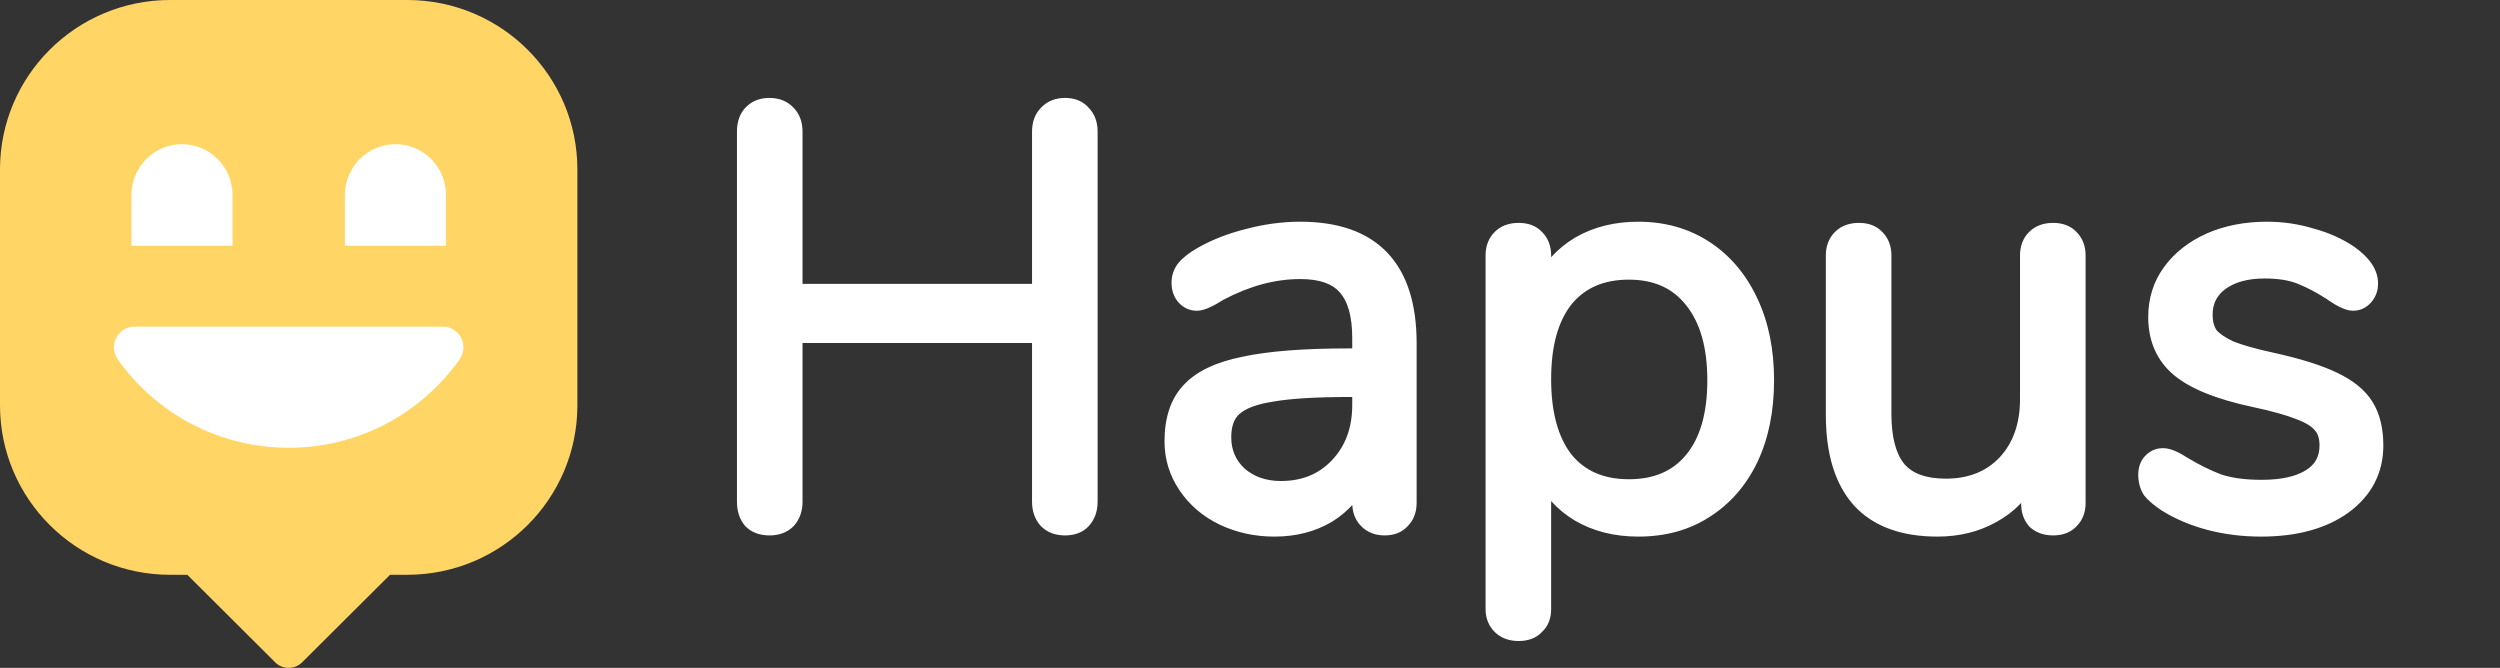 <svg width="277" height="74" viewBox="0 0 277 74" fill="none" xmlns="http://www.w3.org/2000/svg">
<rect x="0" y="0" width="277" height="74" fill="#333333" stroke="none"/>
<path d="M118.015 11.85C118.838 11.85 119.467 12.11 119.9 12.63C120.377 13.107 120.615 13.757 120.615 14.58V55.595C120.615 56.418 120.377 57.09 119.9 57.61C119.467 58.087 118.838 58.325 118.015 58.325C117.192 58.325 116.542 58.087 116.065 57.61C115.588 57.09 115.35 56.418 115.35 55.595V37.005H87.92V55.595C87.92 56.418 87.682 57.09 87.205 57.61C86.728 58.087 86.078 58.325 85.255 58.325C84.432 58.325 83.782 58.087 83.305 57.61C82.872 57.09 82.655 56.418 82.655 55.595V14.58C82.655 13.757 82.872 13.107 83.305 12.63C83.782 12.11 84.432 11.85 85.255 11.85C86.078 11.85 86.728 12.11 87.205 12.63C87.682 13.107 87.92 13.757 87.92 14.58V32.455H115.35V14.58C115.35 13.757 115.588 13.107 116.065 12.63C116.542 12.11 117.192 11.85 118.015 11.85ZM144.068 25.565C151.998 25.565 155.963 29.725 155.963 38.045V55.725C155.963 56.505 155.724 57.133 155.248 57.61C154.814 58.087 154.208 58.325 153.428 58.325C152.648 58.325 152.019 58.087 151.543 57.61C151.066 57.133 150.828 56.505 150.828 55.725V52.605C150.004 54.468 148.748 55.92 147.058 56.96C145.368 57.957 143.418 58.455 141.208 58.455C139.171 58.455 137.286 58.043 135.553 57.22C133.863 56.397 132.519 55.248 131.523 53.775C130.526 52.302 130.028 50.677 130.028 48.9C130.028 46.517 130.634 44.675 131.848 43.375C133.061 42.032 135.054 41.078 137.828 40.515C140.601 39.908 144.458 39.605 149.398 39.605H150.828V37.46C150.828 34.86 150.286 32.953 149.203 31.74C148.163 30.527 146.451 29.92 144.068 29.92C141.121 29.92 138.131 30.722 135.098 32.325C133.928 33.062 133.104 33.43 132.628 33.43C132.108 33.43 131.674 33.235 131.328 32.845C130.981 32.455 130.808 31.957 130.808 31.35C130.808 30.743 130.981 30.223 131.328 29.79C131.718 29.313 132.324 28.837 133.148 28.36C134.664 27.493 136.376 26.822 138.283 26.345C140.233 25.825 142.161 25.565 144.068 25.565ZM141.923 54.295C144.523 54.295 146.646 53.428 148.293 51.695C149.983 49.918 150.828 47.643 150.828 44.87V42.985H149.658C145.844 42.985 142.941 43.158 140.948 43.505C138.954 43.808 137.524 44.35 136.658 45.13C135.834 45.867 135.423 46.972 135.423 48.445C135.423 50.135 136.029 51.543 137.243 52.67C138.499 53.753 140.059 54.295 141.923 54.295ZM181.526 25.565C184.299 25.565 186.747 26.258 188.871 27.645C190.994 29.032 192.641 30.982 193.811 33.495C194.981 35.965 195.566 38.847 195.566 42.14C195.566 45.433 194.981 48.315 193.811 50.785C192.641 53.212 190.994 55.097 188.871 56.44C186.791 57.783 184.342 58.455 181.526 58.455C179.056 58.455 176.889 57.913 175.026 56.83C173.206 55.747 171.819 54.208 170.866 52.215V67.49C170.866 68.27 170.627 68.877 170.151 69.31C169.717 69.787 169.089 70.025 168.266 70.025C167.442 70.025 166.792 69.787 166.316 69.31C165.839 68.833 165.601 68.227 165.601 67.49V28.295C165.601 27.515 165.839 26.887 166.316 26.41C166.792 25.933 167.442 25.695 168.266 25.695C169.089 25.695 169.717 25.933 170.151 26.41C170.627 26.887 170.866 27.515 170.866 28.295V31.805C171.819 29.812 173.206 28.273 175.026 27.19C176.889 26.107 179.056 25.565 181.526 25.565ZM180.486 54.1C183.562 54.1 185.946 53.06 187.636 50.98C189.326 48.9 190.171 45.953 190.171 42.14C190.171 38.327 189.326 35.358 187.636 33.235C185.946 31.068 183.562 29.985 180.486 29.985C177.409 29.985 175.026 31.025 173.336 33.105C171.689 35.185 170.866 38.153 170.866 42.01C170.866 45.867 171.689 48.857 173.336 50.98C175.026 53.06 177.409 54.1 180.486 54.1ZM227.483 25.695C228.306 25.695 228.934 25.933 229.368 26.41C229.844 26.887 230.083 27.515 230.083 28.295V55.79C230.083 56.527 229.844 57.133 229.368 57.61C228.934 58.087 228.306 58.325 227.483 58.325C226.703 58.325 226.074 58.108 225.598 57.675C225.164 57.198 224.948 56.592 224.948 55.855V52.605C223.951 54.512 222.543 55.963 220.723 56.96C218.946 57.957 216.931 58.455 214.678 58.455C210.908 58.455 208.069 57.415 206.163 55.335C204.256 53.212 203.303 50.092 203.303 45.975V28.295C203.303 27.515 203.541 26.887 204.018 26.41C204.494 25.933 205.144 25.695 205.968 25.695C206.791 25.695 207.419 25.933 207.853 26.41C208.329 26.887 208.568 27.515 208.568 28.295V45.845C208.568 48.662 209.131 50.742 210.258 52.085C211.384 53.385 213.161 54.035 215.588 54.035C218.361 54.035 220.593 53.147 222.283 51.37C223.973 49.55 224.818 47.167 224.818 44.22V28.295C224.818 27.515 225.056 26.887 225.533 26.41C226.009 25.933 226.659 25.695 227.483 25.695ZM250.528 58.455C248.535 58.455 246.628 58.217 244.808 57.74C243.031 57.263 241.45 56.592 240.063 55.725C239.283 55.205 238.72 54.728 238.373 54.295C238.07 53.818 237.918 53.255 237.918 52.605C237.918 52.042 238.07 51.587 238.373 51.24C238.72 50.85 239.153 50.655 239.673 50.655C240.193 50.655 240.951 50.98 241.948 51.63C243.248 52.41 244.526 53.038 245.783 53.515C247.083 53.948 248.686 54.165 250.593 54.165C252.933 54.165 254.753 53.753 256.053 52.93C257.353 52.107 258.003 50.915 258.003 49.355C258.003 48.402 257.765 47.643 257.288 47.08C256.811 46.473 255.988 45.953 254.818 45.52C253.648 45.043 251.936 44.567 249.683 44.09C245.87 43.267 243.14 42.162 241.493 40.775C239.846 39.388 239.023 37.503 239.023 35.12C239.023 33.257 239.543 31.61 240.583 30.18C241.623 28.75 243.053 27.623 244.873 26.8C246.736 25.977 248.838 25.565 251.178 25.565C252.868 25.565 254.493 25.803 256.053 26.28C257.656 26.713 259.065 27.342 260.278 28.165C261.751 29.205 262.488 30.288 262.488 31.415C262.488 31.978 262.315 32.455 261.968 32.845C261.621 33.235 261.21 33.43 260.733 33.43C260.213 33.43 259.433 33.062 258.393 32.325C257.18 31.545 256.031 30.938 254.948 30.505C253.865 30.072 252.521 29.855 250.918 29.855C248.881 29.855 247.235 30.31 245.978 31.22C244.765 32.13 244.158 33.343 244.158 34.86C244.158 35.813 244.375 36.593 244.808 37.2C245.285 37.763 246.043 38.283 247.083 38.76C248.166 39.193 249.705 39.627 251.698 40.06C254.645 40.71 256.92 41.425 258.523 42.205C260.17 42.985 261.34 43.938 262.033 45.065C262.726 46.192 263.073 47.622 263.073 49.355C263.073 52.085 261.925 54.295 259.628 55.985C257.331 57.632 254.298 58.455 250.528 58.455Z" fill="white"/>
<path d="M119.9 12.63L119.132 13.27L119.161 13.305L119.193 13.337L119.9 12.63ZM119.9 57.61L119.163 56.934L119.16 56.937L119.9 57.61ZM116.065 57.61L115.328 58.286L115.343 58.302L115.358 58.317L116.065 57.61ZM115.35 37.005H116.35V36.005H115.35V37.005ZM87.92 37.005V36.005H86.92V37.005H87.92ZM87.205 57.61L87.912 58.317L87.927 58.302L87.942 58.286L87.205 57.61ZM83.305 57.61L82.537 58.25L82.566 58.285L82.598 58.317L83.305 57.61ZM83.305 12.63L82.568 11.954L82.565 11.957L83.305 12.63ZM87.205 12.63L86.468 13.306L86.483 13.322L86.498 13.337L87.205 12.63ZM87.92 32.455H86.92V33.455H87.92V32.455ZM115.35 32.455V33.455H116.35V32.455H115.35ZM116.065 12.63L116.772 13.337L116.787 13.322L116.802 13.306L116.065 12.63ZM118.015 12.85C118.612 12.85 118.929 13.027 119.132 13.27L120.668 11.99C120.004 11.193 119.065 10.85 118.015 10.85V12.85ZM119.193 13.337C119.442 13.586 119.615 13.959 119.615 14.58H121.615C121.615 13.554 121.311 12.627 120.607 11.923L119.193 13.337ZM119.615 14.58V55.595H121.615V14.58H119.615ZM119.615 55.595C119.615 56.213 119.443 56.629 119.163 56.934L120.637 58.286C121.311 57.551 121.615 56.624 121.615 55.595H119.615ZM119.16 56.937C118.966 57.151 118.64 57.325 118.015 57.325V59.325C119.037 59.325 119.967 59.022 120.64 58.283L119.16 56.937ZM118.015 57.325C117.394 57.325 117.021 57.152 116.772 56.903L115.358 58.317C116.062 59.021 116.989 59.325 118.015 59.325V57.325ZM116.802 56.934C116.522 56.629 116.35 56.213 116.35 55.595H114.35C114.35 56.624 114.654 57.551 115.328 58.286L116.802 56.934ZM116.35 55.595V37.005H114.35V55.595H116.35ZM115.35 36.005H87.92V38.005H115.35V36.005ZM86.92 37.005V55.595H88.92V37.005H86.92ZM86.92 55.595C86.92 56.213 86.748 56.629 86.468 56.934L87.942 58.286C88.616 57.551 88.92 56.624 88.92 55.595H86.92ZM86.498 56.903C86.249 57.152 85.876 57.325 85.255 57.325V59.325C86.281 59.325 87.208 59.021 87.912 58.317L86.498 56.903ZM85.255 57.325C84.634 57.325 84.261 57.152 84.012 56.903L82.598 58.317C83.302 59.021 84.229 59.325 85.255 59.325V57.325ZM84.073 56.97C83.82 56.666 83.655 56.237 83.655 55.595H81.655C81.655 56.6 81.923 57.514 82.537 58.25L84.073 56.97ZM83.655 55.595V14.58H81.655V55.595H83.655ZM83.655 14.58C83.655 13.934 83.822 13.548 84.045 13.303L82.565 11.957C81.922 12.665 81.655 13.579 81.655 14.58H83.655ZM84.042 13.306C84.297 13.027 84.661 12.85 85.255 12.85V10.85C84.203 10.85 83.266 11.193 82.568 11.954L84.042 13.306ZM85.255 12.85C85.849 12.85 86.213 13.027 86.468 13.306L87.942 11.954C87.244 11.193 86.307 10.85 85.255 10.85V12.85ZM86.498 13.337C86.747 13.586 86.92 13.959 86.92 14.58H88.92C88.92 13.554 88.616 12.627 87.912 11.923L86.498 13.337ZM86.92 14.58V32.455H88.92V14.58H86.92ZM87.92 33.455H115.35V31.455H87.92V33.455ZM116.35 32.455V14.58H114.35V32.455H116.35ZM116.35 14.58C116.35 13.959 116.523 13.586 116.772 13.337L115.358 11.923C114.654 12.627 114.35 13.554 114.35 14.58H116.35ZM116.802 13.306C117.057 13.027 117.421 12.85 118.015 12.85V10.85C116.963 10.85 116.026 11.193 115.328 11.954L116.802 13.306ZM155.248 57.61L154.541 56.903L154.524 56.92L154.508 56.937L155.248 57.61ZM151.543 57.61L152.25 56.903L152.25 56.903L151.543 57.61ZM150.828 52.605H151.828L149.913 52.201L150.828 52.605ZM147.058 56.96L147.566 57.821L147.574 57.817L147.582 57.812L147.058 56.96ZM135.553 57.22L135.115 58.119L135.124 58.123L135.553 57.22ZM131.523 53.775L130.695 54.335L130.695 54.335L131.523 53.775ZM131.848 43.375L132.579 44.057L132.584 44.051L132.59 44.045L131.848 43.375ZM137.828 40.515L138.027 41.495L138.034 41.493L138.042 41.492L137.828 40.515ZM150.828 39.605V40.605H151.828V39.605H150.828ZM149.203 31.74L148.444 32.391L148.45 32.398L148.457 32.406L149.203 31.74ZM135.098 32.325L134.631 31.441L134.597 31.459L134.565 31.479L135.098 32.325ZM131.328 29.79L130.554 29.157L130.547 29.165L131.328 29.79ZM133.148 28.36L132.652 27.492L132.647 27.495L133.148 28.36ZM138.283 26.345L138.525 27.315L138.533 27.313L138.54 27.311L138.283 26.345ZM148.293 51.695L147.568 51.006L147.568 51.006L148.293 51.695ZM150.828 42.985H151.828V41.985H150.828V42.985ZM140.948 43.505L141.098 44.494L141.109 44.492L141.119 44.49L140.948 43.505ZM136.658 45.13L137.325 45.875L137.327 45.873L136.658 45.13ZM137.243 52.67L136.562 53.403L136.576 53.415L136.59 53.427L137.243 52.67ZM144.068 26.565C147.866 26.565 150.534 27.559 152.265 29.375C154.005 31.2 154.963 34.028 154.963 38.045H156.963C156.963 33.742 155.938 30.33 153.713 27.995C151.479 25.651 148.2 24.565 144.068 24.565V26.565ZM154.963 38.045V55.725H156.963V38.045H154.963ZM154.963 55.725C154.963 56.285 154.8 56.643 154.541 56.903L155.955 58.317C156.649 57.623 156.963 56.725 156.963 55.725H154.963ZM154.508 56.937C154.303 57.162 153.99 57.325 153.428 57.325V59.325C154.425 59.325 155.326 59.011 155.988 58.283L154.508 56.937ZM153.428 57.325C152.868 57.325 152.509 57.162 152.25 56.903L150.836 58.317C151.53 59.011 152.428 59.325 153.428 59.325V57.325ZM152.25 56.903C151.99 56.643 151.828 56.285 151.828 55.725H149.828C149.828 56.725 150.142 57.623 150.836 58.317L152.25 56.903ZM151.828 55.725V52.605H149.828V55.725H151.828ZM149.913 52.201C149.169 53.884 148.046 55.178 146.534 56.108L147.582 57.812C149.449 56.663 150.84 55.053 151.743 53.009L149.913 52.201ZM146.55 56.099C145.032 56.993 143.262 57.455 141.208 57.455V59.455C143.573 59.455 145.703 58.92 147.566 57.821L146.55 56.099ZM141.208 57.455C139.31 57.455 137.573 57.072 135.982 56.317L135.124 58.123C136.999 59.014 139.032 59.455 141.208 59.455V57.455ZM135.991 56.321C134.449 55.57 133.244 54.535 132.351 53.215L130.695 54.335C131.795 55.962 133.277 57.223 135.115 58.119L135.991 56.321ZM132.351 53.215C131.466 51.907 131.028 50.477 131.028 48.9H129.028C129.028 50.877 129.586 52.697 130.695 54.335L132.351 53.215ZM131.028 48.9C131.028 46.682 131.59 45.117 132.579 44.057L131.117 42.693C129.679 44.233 129.028 46.351 129.028 48.9H131.028ZM132.59 44.045C133.6 42.928 135.353 42.038 138.027 41.495L137.629 39.535C134.756 40.118 132.523 41.136 131.106 42.705L132.59 44.045ZM138.042 41.492C140.712 40.908 144.485 40.605 149.398 40.605V38.605C144.43 38.605 140.491 38.909 137.614 39.538L138.042 41.492ZM149.398 40.605H150.828V38.605H149.398V40.605ZM151.828 39.605V37.46H149.828V39.605H151.828ZM151.828 37.46C151.828 34.754 151.269 32.553 149.949 31.074L148.457 32.406C149.303 33.354 149.828 34.966 149.828 37.46H151.828ZM149.962 31.089C148.654 29.564 146.597 28.92 144.068 28.92V30.92C146.305 30.92 147.671 31.49 148.444 32.391L149.962 31.089ZM144.068 28.92C140.933 28.92 137.784 29.774 134.631 31.441L135.565 33.209C138.478 31.669 141.309 30.92 144.068 30.92V28.92ZM134.565 31.479C134.001 31.834 133.547 32.083 133.194 32.241C133.019 32.319 132.881 32.369 132.778 32.399C132.67 32.429 132.625 32.43 132.628 32.43V34.43C133.083 34.43 133.565 34.266 134.011 34.067C134.482 33.856 135.024 33.553 135.631 33.171L134.565 31.479ZM132.628 32.43C132.395 32.43 132.233 32.358 132.075 32.181L130.58 33.509C131.116 34.112 131.821 34.43 132.628 34.43V32.43ZM132.075 32.181C131.917 32.003 131.808 31.754 131.808 31.35H129.808C129.808 32.159 130.045 32.907 130.58 33.509L132.075 32.181ZM131.808 31.35C131.808 30.948 131.917 30.654 132.109 30.415L130.547 29.165C130.045 29.793 129.808 30.539 129.808 31.35H131.808ZM132.102 30.423C132.386 30.076 132.879 29.671 133.649 29.225L132.647 27.495C131.77 28.002 131.05 28.55 130.554 29.157L132.102 30.423ZM133.644 29.228C135.072 28.412 136.697 27.772 138.525 27.315L138.04 25.375C136.056 25.871 134.257 26.574 132.652 27.492L133.644 29.228ZM138.54 27.311C140.411 26.812 142.253 26.565 144.068 26.565V24.565C142.069 24.565 140.054 24.838 138.025 25.379L138.54 27.311ZM141.923 55.295C144.77 55.295 147.165 54.334 149.018 52.384L147.568 51.006C146.128 52.522 144.275 53.295 141.923 53.295V55.295ZM149.017 52.384C150.908 50.397 151.828 47.864 151.828 44.87H149.828C149.828 47.423 149.058 49.44 147.568 51.006L149.017 52.384ZM151.828 44.87V42.985H149.828V44.87H151.828ZM150.828 41.985H149.658V43.985H150.828V41.985ZM149.658 41.985C145.828 41.985 142.856 42.158 140.776 42.52L141.119 44.49C143.026 44.158 145.861 43.985 149.658 43.985V41.985ZM140.797 42.516C138.735 42.83 137.072 43.412 135.989 44.387L137.327 45.873C137.977 45.288 139.174 44.786 141.098 44.494L140.797 42.516ZM135.991 44.385C134.891 45.369 134.423 46.787 134.423 48.445H136.423C136.423 47.156 136.778 46.364 137.325 45.875L135.991 44.385ZM134.423 48.445C134.423 50.407 135.141 52.083 136.562 53.403L137.923 51.937C136.918 51.004 136.423 49.864 136.423 48.445H134.423ZM136.59 53.427C138.051 54.687 139.851 55.295 141.923 55.295V53.295C140.268 53.295 138.948 52.82 137.896 51.913L136.59 53.427ZM188.871 27.645L188.324 28.482L188.324 28.482L188.871 27.645ZM193.811 33.495L192.904 33.917L192.907 33.923L193.811 33.495ZM193.811 50.785L194.711 51.219L194.714 51.213L193.811 50.785ZM188.871 56.44L188.336 55.595L188.328 55.6L188.871 56.44ZM175.026 56.83L174.514 57.689L174.523 57.694L175.026 56.83ZM170.866 52.215L171.768 51.783L169.866 52.215H170.866ZM170.151 69.31L169.478 68.57L169.443 68.602L169.411 68.637L170.151 69.31ZM166.316 69.31L165.608 70.017L165.608 70.017L166.316 69.31ZM166.316 26.41L165.608 25.703L165.608 25.703L166.316 26.41ZM170.151 26.41L169.411 27.083L169.427 27.1L169.443 27.117L170.151 26.41ZM170.866 31.805H169.866L171.768 32.236L170.866 31.805ZM175.026 27.19L174.523 26.325L174.514 26.331L175.026 27.19ZM187.636 50.98L188.412 51.611L188.412 51.611L187.636 50.98ZM187.636 33.235L186.847 33.85L186.853 33.858L187.636 33.235ZM173.336 33.105L172.559 32.474L172.552 32.484L173.336 33.105ZM173.336 50.98L172.545 51.593L172.552 51.602L172.559 51.611L173.336 50.98ZM181.526 26.565C184.124 26.565 186.378 27.212 188.324 28.482L189.417 26.808C187.116 25.305 184.474 24.565 181.526 24.565V26.565ZM188.324 28.482C190.276 29.757 191.805 31.557 192.904 33.917L194.717 33.073C193.476 30.407 191.711 28.306 189.417 26.808L188.324 28.482ZM192.907 33.923C194.002 36.235 194.566 38.965 194.566 42.14H196.566C196.566 38.728 195.959 35.695 194.714 33.067L192.907 33.923ZM194.566 42.14C194.566 45.315 194.002 48.045 192.907 50.357L194.714 51.213C195.959 48.585 196.566 45.551 196.566 42.14H194.566ZM192.91 50.351C191.815 52.622 190.29 54.359 188.336 55.595L189.405 57.285C191.698 55.834 193.466 53.802 194.711 51.219L192.91 50.351ZM188.328 55.6C186.431 56.825 184.177 57.455 181.526 57.455V59.455C184.508 59.455 187.15 58.742 189.413 57.28L188.328 55.6ZM181.526 57.455C179.206 57.455 177.218 56.948 175.528 55.965L174.523 57.694C176.56 58.879 178.905 59.455 181.526 59.455V57.455ZM175.537 55.971C173.894 54.993 172.64 53.607 171.768 51.783L169.963 52.647C170.998 54.81 172.517 56.501 174.514 57.689L175.537 55.971ZM169.866 52.215V67.49H171.866V52.215H169.866ZM169.866 67.49C169.866 68.053 169.703 68.366 169.478 68.57L170.823 70.05C171.552 69.388 171.866 68.487 171.866 67.49H169.866ZM169.411 68.637C169.216 68.851 168.891 69.025 168.266 69.025V71.025C169.287 71.025 170.218 70.722 170.891 69.983L169.411 68.637ZM168.266 69.025C167.645 69.025 167.272 68.852 167.023 68.603L165.608 70.017C166.313 70.721 167.24 71.025 168.266 71.025V69.025ZM167.023 68.603C166.752 68.332 166.601 67.989 166.601 67.49H164.601C164.601 68.465 164.926 69.335 165.608 70.017L167.023 68.603ZM166.601 67.49V28.295H164.601V67.49H166.601ZM166.601 28.295C166.601 27.735 166.763 27.377 167.023 27.117L165.608 25.703C164.915 26.397 164.601 27.295 164.601 28.295H166.601ZM167.023 27.117C167.272 26.868 167.645 26.695 168.266 26.695V24.695C167.24 24.695 166.313 24.999 165.608 25.703L167.023 27.117ZM168.266 26.695C168.891 26.695 169.216 26.869 169.411 27.083L170.891 25.737C170.218 24.998 169.287 24.695 168.266 24.695V26.695ZM169.443 27.117C169.703 27.377 169.866 27.735 169.866 28.295H171.866C171.866 27.295 171.552 26.397 170.858 25.703L169.443 27.117ZM169.866 28.295V31.805H171.866V28.295H169.866ZM171.768 32.236C172.64 30.413 173.894 29.027 175.537 28.049L174.514 26.331C172.517 27.52 170.998 29.21 169.963 31.373L171.768 32.236ZM175.528 28.055C177.218 27.072 179.206 26.565 181.526 26.565V24.565C178.905 24.565 176.56 25.141 174.523 26.326L175.528 28.055ZM180.486 55.1C183.813 55.1 186.502 53.961 188.412 51.611L186.859 50.349C185.389 52.159 183.311 53.1 180.486 53.1V55.1ZM188.412 51.611C190.297 49.29 191.171 46.088 191.171 42.14H189.171C189.171 45.819 188.354 48.51 186.859 50.349L188.412 51.611ZM191.171 42.14C191.171 38.19 190.296 34.972 188.418 32.612L186.853 33.858C188.355 35.745 189.171 38.463 189.171 42.14H191.171ZM188.424 32.62C186.52 30.179 183.828 28.985 180.486 28.985V30.985C183.296 30.985 185.371 31.958 186.847 33.85L188.424 32.62ZM180.486 28.985C177.158 28.985 174.469 30.124 172.559 32.474L174.112 33.736C175.582 31.926 177.66 30.985 180.486 30.985V28.985ZM172.552 32.484C170.714 34.806 169.866 38.027 169.866 42.01H171.866C171.866 38.28 172.664 35.565 174.12 33.726L172.552 32.484ZM169.866 42.01C169.866 45.995 170.715 49.232 172.545 51.593L174.126 50.367C172.663 48.481 171.866 45.739 171.866 42.01H169.866ZM172.559 51.611C174.469 53.961 177.158 55.1 180.486 55.1V53.1C177.66 53.1 175.582 52.159 174.112 50.349L172.559 51.611ZM229.368 26.41L228.628 27.083L228.644 27.1L228.661 27.117L229.368 26.41ZM229.368 57.61L228.661 56.903L228.644 56.92L228.628 56.937L229.368 57.61ZM225.598 57.675L224.858 58.348L224.89 58.383L224.925 58.415L225.598 57.675ZM224.948 52.605H225.948L224.061 52.142L224.948 52.605ZM220.723 56.96L220.242 56.083L220.233 56.088L220.723 56.96ZM206.163 55.335L205.419 56.003L205.425 56.011L206.163 55.335ZM204.018 26.41L203.311 25.703L203.311 25.703L204.018 26.41ZM207.853 26.41L207.113 27.083L207.129 27.1L207.146 27.117L207.853 26.41ZM210.258 52.085L209.491 52.728L209.497 52.734L209.502 52.74L210.258 52.085ZM222.283 51.37L223.007 52.059L223.015 52.05L222.283 51.37ZM225.533 26.41L224.826 25.703L224.826 25.703L225.533 26.41ZM227.483 26.695C228.108 26.695 228.434 26.869 228.628 27.083L230.108 25.737C229.435 24.998 228.504 24.695 227.483 24.695V26.695ZM228.661 27.117C228.92 27.377 229.083 27.735 229.083 28.295H231.083C231.083 27.295 230.769 26.397 230.075 25.703L228.661 27.117ZM229.083 28.295V55.79H231.083V28.295H229.083ZM229.083 55.79C229.083 56.288 228.931 56.632 228.661 56.903L230.075 58.317C230.757 57.635 231.083 56.765 231.083 55.79H229.083ZM228.628 56.937C228.434 57.151 228.108 57.325 227.483 57.325V59.325C228.504 59.325 229.435 59.022 230.108 58.283L228.628 56.937ZM227.483 57.325C226.896 57.325 226.526 57.167 226.27 56.935L224.925 58.415C225.623 59.049 226.509 59.325 227.483 59.325V57.325ZM226.338 57.002C226.096 56.736 225.948 56.381 225.948 55.855H223.948C223.948 56.802 224.233 57.66 224.858 58.348L226.338 57.002ZM225.948 55.855V52.605H223.948V55.855H225.948ZM224.061 52.142C223.153 53.88 221.882 55.185 220.242 56.083L221.203 57.837C223.203 56.742 224.749 55.143 225.834 53.068L224.061 52.142ZM220.233 56.088C218.622 56.992 216.778 57.455 214.678 57.455V59.455C217.084 59.455 219.27 58.921 221.212 57.832L220.233 56.088ZM214.678 57.455C211.089 57.455 208.559 56.47 206.9 54.659L205.425 56.011C207.579 58.36 210.726 59.455 214.678 59.455V57.455ZM206.907 54.667C205.225 52.794 204.303 49.953 204.303 45.975H202.303C202.303 50.23 203.287 53.629 205.419 56.003L206.907 54.667ZM204.303 45.975V28.295H202.303V45.975H204.303ZM204.303 28.295C204.303 27.735 204.465 27.377 204.725 27.117L203.311 25.703C202.617 26.397 202.303 27.295 202.303 28.295H204.303ZM204.725 27.117C204.974 26.868 205.347 26.695 205.968 26.695V24.695C204.942 24.695 204.015 24.999 203.311 25.703L204.725 27.117ZM205.968 26.695C206.593 26.695 206.919 26.869 207.113 27.083L208.593 25.737C207.92 24.998 206.989 24.695 205.968 24.695V26.695ZM207.146 27.117C207.405 27.377 207.568 27.735 207.568 28.295H209.568C209.568 27.295 209.254 26.397 208.56 25.703L207.146 27.117ZM207.568 28.295V45.845H209.568V28.295H207.568ZM207.568 45.845C207.568 48.763 208.146 51.123 209.491 52.728L211.024 51.442C210.116 50.36 209.568 48.56 209.568 45.845H207.568ZM209.502 52.74C210.887 54.338 212.994 55.035 215.588 55.035V53.035C213.328 53.035 211.882 52.432 211.013 51.43L209.502 52.74ZM215.588 55.035C218.595 55.035 221.103 54.061 223.007 52.059L221.558 50.681C220.082 52.232 218.126 53.035 215.588 53.035V55.035ZM223.015 52.05C224.908 50.012 225.818 47.369 225.818 44.22H223.818C223.818 46.964 223.037 49.088 221.55 50.69L223.015 52.05ZM225.818 44.22V28.295H223.818V44.22H225.818ZM225.818 28.295C225.818 27.735 225.98 27.377 226.24 27.117L224.826 25.703C224.132 26.397 223.818 27.295 223.818 28.295H225.818ZM226.24 27.117C226.489 26.868 226.862 26.695 227.483 26.695V24.695C226.457 24.695 225.53 24.999 224.826 25.703L226.24 27.117ZM244.808 57.74L244.549 58.706L244.555 58.707L244.808 57.74ZM240.063 55.725L239.508 56.557L239.521 56.565L239.533 56.573L240.063 55.725ZM238.373 54.295L237.53 54.832L237.559 54.877L237.592 54.92L238.373 54.295ZM238.373 51.24L237.626 50.576L237.621 50.581L238.373 51.24ZM241.948 51.63L241.402 52.468L241.418 52.478L241.434 52.487L241.948 51.63ZM245.783 53.515L245.429 54.45L245.448 54.457L245.467 54.464L245.783 53.515ZM256.053 52.93L256.588 53.775L256.588 53.775L256.053 52.93ZM257.288 47.08L256.502 47.698L256.513 47.712L256.525 47.726L257.288 47.08ZM254.818 45.52L254.441 46.446L254.456 46.452L254.471 46.458L254.818 45.52ZM249.683 44.09L249.472 45.068L249.476 45.068L249.683 44.09ZM241.493 40.775L240.849 41.54L240.849 41.54L241.493 40.775ZM240.583 30.18L239.774 29.592L239.774 29.592L240.583 30.18ZM244.873 26.8L244.469 25.885L244.461 25.889L244.873 26.8ZM256.053 26.28L255.761 27.236L255.777 27.241L255.792 27.245L256.053 26.28ZM260.278 28.165L260.855 27.348L260.847 27.343L260.84 27.337L260.278 28.165ZM261.968 32.845L262.716 33.509L262.716 33.509L261.968 32.845ZM258.393 32.325L258.971 31.509L258.953 31.496L258.934 31.484L258.393 32.325ZM254.948 30.505L254.577 31.433L254.577 31.433L254.948 30.505ZM245.978 31.22L245.392 30.41L245.385 30.415L245.378 30.42L245.978 31.22ZM244.808 37.2L243.994 37.781L244.018 37.815L244.045 37.846L244.808 37.2ZM247.083 38.76L246.667 39.669L246.689 39.679L246.712 39.688L247.083 38.76ZM251.698 40.06L251.914 39.084L251.911 39.083L251.698 40.06ZM258.523 42.205L258.086 43.104L258.095 43.109L258.523 42.205ZM262.033 45.065L262.885 44.541L262.885 44.541L262.033 45.065ZM259.628 55.985L260.211 56.798L260.221 56.79L259.628 55.985ZM250.528 57.455C248.615 57.455 246.794 57.226 245.062 56.773L244.555 58.707C246.462 59.207 248.454 59.455 250.528 59.455V57.455ZM245.067 56.774C243.374 56.32 241.886 55.685 240.593 54.877L239.533 56.573C241.014 57.498 242.689 58.207 244.549 58.706L245.067 56.774ZM240.618 54.893C239.873 54.396 239.407 53.987 239.154 53.67L237.592 54.92C238.032 55.47 238.693 56.014 239.508 56.557L240.618 54.893ZM239.217 53.758C239.03 53.465 238.918 53.094 238.918 52.605H236.918C236.918 53.416 237.109 54.172 237.53 54.832L239.217 53.758ZM238.918 52.605C238.918 52.228 239.015 52.025 239.126 51.898L237.621 50.581C237.124 51.149 236.918 51.856 236.918 52.605H238.918ZM239.121 51.904C239.278 51.727 239.44 51.655 239.673 51.655V49.655C238.866 49.655 238.161 49.973 237.626 50.576L239.121 51.904ZM239.673 51.655C239.742 51.655 239.919 51.681 240.238 51.818C240.547 51.95 240.933 52.162 241.402 52.468L242.494 50.792C241.967 50.448 241.476 50.172 241.026 49.98C240.587 49.791 240.125 49.655 239.673 49.655V51.655ZM241.434 52.487C242.778 53.294 244.11 53.95 245.429 54.45L246.138 52.58C244.943 52.127 243.718 51.526 242.463 50.773L241.434 52.487ZM245.467 54.464C246.9 54.941 248.618 55.165 250.593 55.165V53.165C248.755 53.165 247.266 52.955 246.099 52.566L245.467 54.464ZM250.593 55.165C253.031 55.165 255.065 54.739 256.588 53.775L255.518 52.085C254.441 52.767 252.835 53.165 250.593 53.165V55.165ZM256.588 53.775C258.183 52.765 259.003 51.252 259.003 49.355H257.003C257.003 50.578 256.524 51.448 255.518 52.085L256.588 53.775ZM259.003 49.355C259.003 48.236 258.721 47.225 258.052 46.434L256.525 47.726C256.809 48.061 257.003 48.568 257.003 49.355H259.003ZM258.074 46.462C257.434 45.647 256.412 45.044 255.165 44.582L254.471 46.458C255.564 46.863 256.189 47.3 256.502 47.698L258.074 46.462ZM255.195 44.594C253.943 44.084 252.163 43.592 249.89 43.112L249.476 45.068C251.71 45.541 253.354 46.003 254.441 46.446L255.195 44.594ZM249.894 43.112C246.13 42.3 243.595 41.237 242.137 40.01L240.849 41.54C242.685 43.086 245.609 44.233 249.472 45.068L249.894 43.112ZM242.137 40.01C240.742 38.835 240.023 37.244 240.023 35.12H238.023C238.023 37.763 238.951 39.941 240.849 41.54L242.137 40.01ZM240.023 35.12C240.023 33.456 240.483 32.018 241.392 30.768L239.774 29.592C238.603 31.202 238.023 33.057 238.023 35.12H240.023ZM241.392 30.768C242.317 29.496 243.602 28.472 245.285 27.711L244.461 25.889C242.504 26.774 240.929 28.004 239.774 29.592L241.392 30.768ZM245.277 27.715C246.996 26.955 248.957 26.565 251.178 26.565V24.565C248.72 24.565 246.477 24.998 244.469 25.885L245.277 27.715ZM251.178 26.565C252.773 26.565 254.299 26.79 255.761 27.236L256.345 25.324C254.687 24.817 252.964 24.565 251.178 24.565V26.565ZM255.792 27.245C257.302 27.654 258.606 28.239 259.717 28.992L260.84 27.337C259.523 26.444 258.011 25.773 256.314 25.315L255.792 27.245ZM259.701 28.982C261.072 29.949 261.488 30.771 261.488 31.415H263.488C263.488 29.805 262.431 28.461 260.855 27.348L259.701 28.982ZM261.488 31.415C261.488 31.755 261.391 31.989 261.221 32.181L262.716 33.509C263.238 32.921 263.488 32.202 263.488 31.415H261.488ZM261.221 32.181C261.044 32.38 260.895 32.43 260.733 32.43V34.43C261.524 34.43 262.199 34.09 262.716 33.509L261.221 32.181ZM260.733 32.43C260.687 32.43 260.519 32.407 260.185 32.249C259.866 32.099 259.464 31.858 258.971 31.509L257.815 33.141C258.363 33.529 258.87 33.84 259.331 34.058C259.778 34.269 260.259 34.43 260.733 34.43V32.43ZM258.934 31.484C257.679 30.677 256.474 30.038 255.32 29.576L254.577 31.433C255.589 31.838 256.681 32.413 257.852 33.166L258.934 31.484ZM255.32 29.576C254.083 29.082 252.604 28.855 250.918 28.855V30.855C252.439 30.855 253.647 31.061 254.577 31.433L255.32 29.576ZM250.918 28.855C248.736 28.855 246.865 29.343 245.392 30.41L246.565 32.03C247.604 31.277 249.027 30.855 250.918 30.855V28.855ZM245.378 30.42C243.913 31.519 243.158 33.029 243.158 34.86H245.158C245.158 33.658 245.617 32.741 246.578 32.02L245.378 30.42ZM243.158 34.86C243.158 35.964 243.41 36.963 243.994 37.781L245.622 36.619C245.34 36.224 245.158 35.663 245.158 34.86H243.158ZM244.045 37.846C244.654 38.566 245.559 39.161 246.667 39.669L247.5 37.851C246.527 37.405 245.916 36.961 245.572 36.554L244.045 37.846ZM246.712 39.688C247.871 40.152 249.472 40.599 251.486 41.037L251.911 39.083C249.938 38.654 248.462 38.234 247.455 37.831L246.712 39.688ZM251.483 41.036C254.398 41.679 256.585 42.374 258.086 43.104L258.961 41.306C257.255 40.476 254.892 39.74 251.914 39.084L251.483 41.036ZM258.095 43.109C259.631 43.836 260.621 44.679 261.182 45.589L262.885 44.541C262.058 43.198 260.709 42.134 258.951 41.301L258.095 43.109ZM261.182 45.589C261.752 46.516 262.073 47.751 262.073 49.355H264.073C264.073 47.493 263.701 45.867 262.885 44.541L261.182 45.589ZM262.073 49.355C262.073 51.751 261.089 53.668 259.035 55.18L260.221 56.79C262.76 54.922 264.073 52.419 264.073 49.355H262.073ZM259.045 55.172C256.967 56.662 254.158 57.455 250.528 57.455V59.455C254.438 59.455 257.696 58.601 260.211 56.798L259.045 55.172Z" fill="white"/>
<path d="M63.974 18.779V44.908C63.974 55.278 55.534 63.686 45.124 63.686H43.217L33.48 73.379C33.099 73.759 32.572 74 31.987 74C31.447 74 30.957 73.804 30.582 73.475L30.417 73.31L30.411 73.304L20.757 63.686H18.844C8.44 63.686 0 55.278 0 44.908V18.779C0 8.408 8.44 0 18.85 0H45.124C55.534 0 63.974 8.408 63.974 18.779Z" fill="#FFD666"/>
<path d="M14.895 36.197C13.039 36.197 11.981 38.304 13.058 39.825C17.245 45.75 24.168 49.613 31.99 49.613C39.812 49.613 46.729 45.744 50.916 39.825C51.992 38.304 50.934 36.197 49.079 36.197H14.895Z" fill="white"/>
<path d="M25.764 27.23H14.566V21.604C14.566 18.498 17.074 15.977 20.165 15.977C23.256 15.977 25.764 18.498 25.764 21.604V27.23Z" fill="white"/>
<path d="M49.415 27.23H38.217V21.604C38.217 18.498 40.725 15.977 43.816 15.977C46.907 15.977 49.415 18.498 49.415 21.604V27.23Z" fill="white"/>
</svg>
